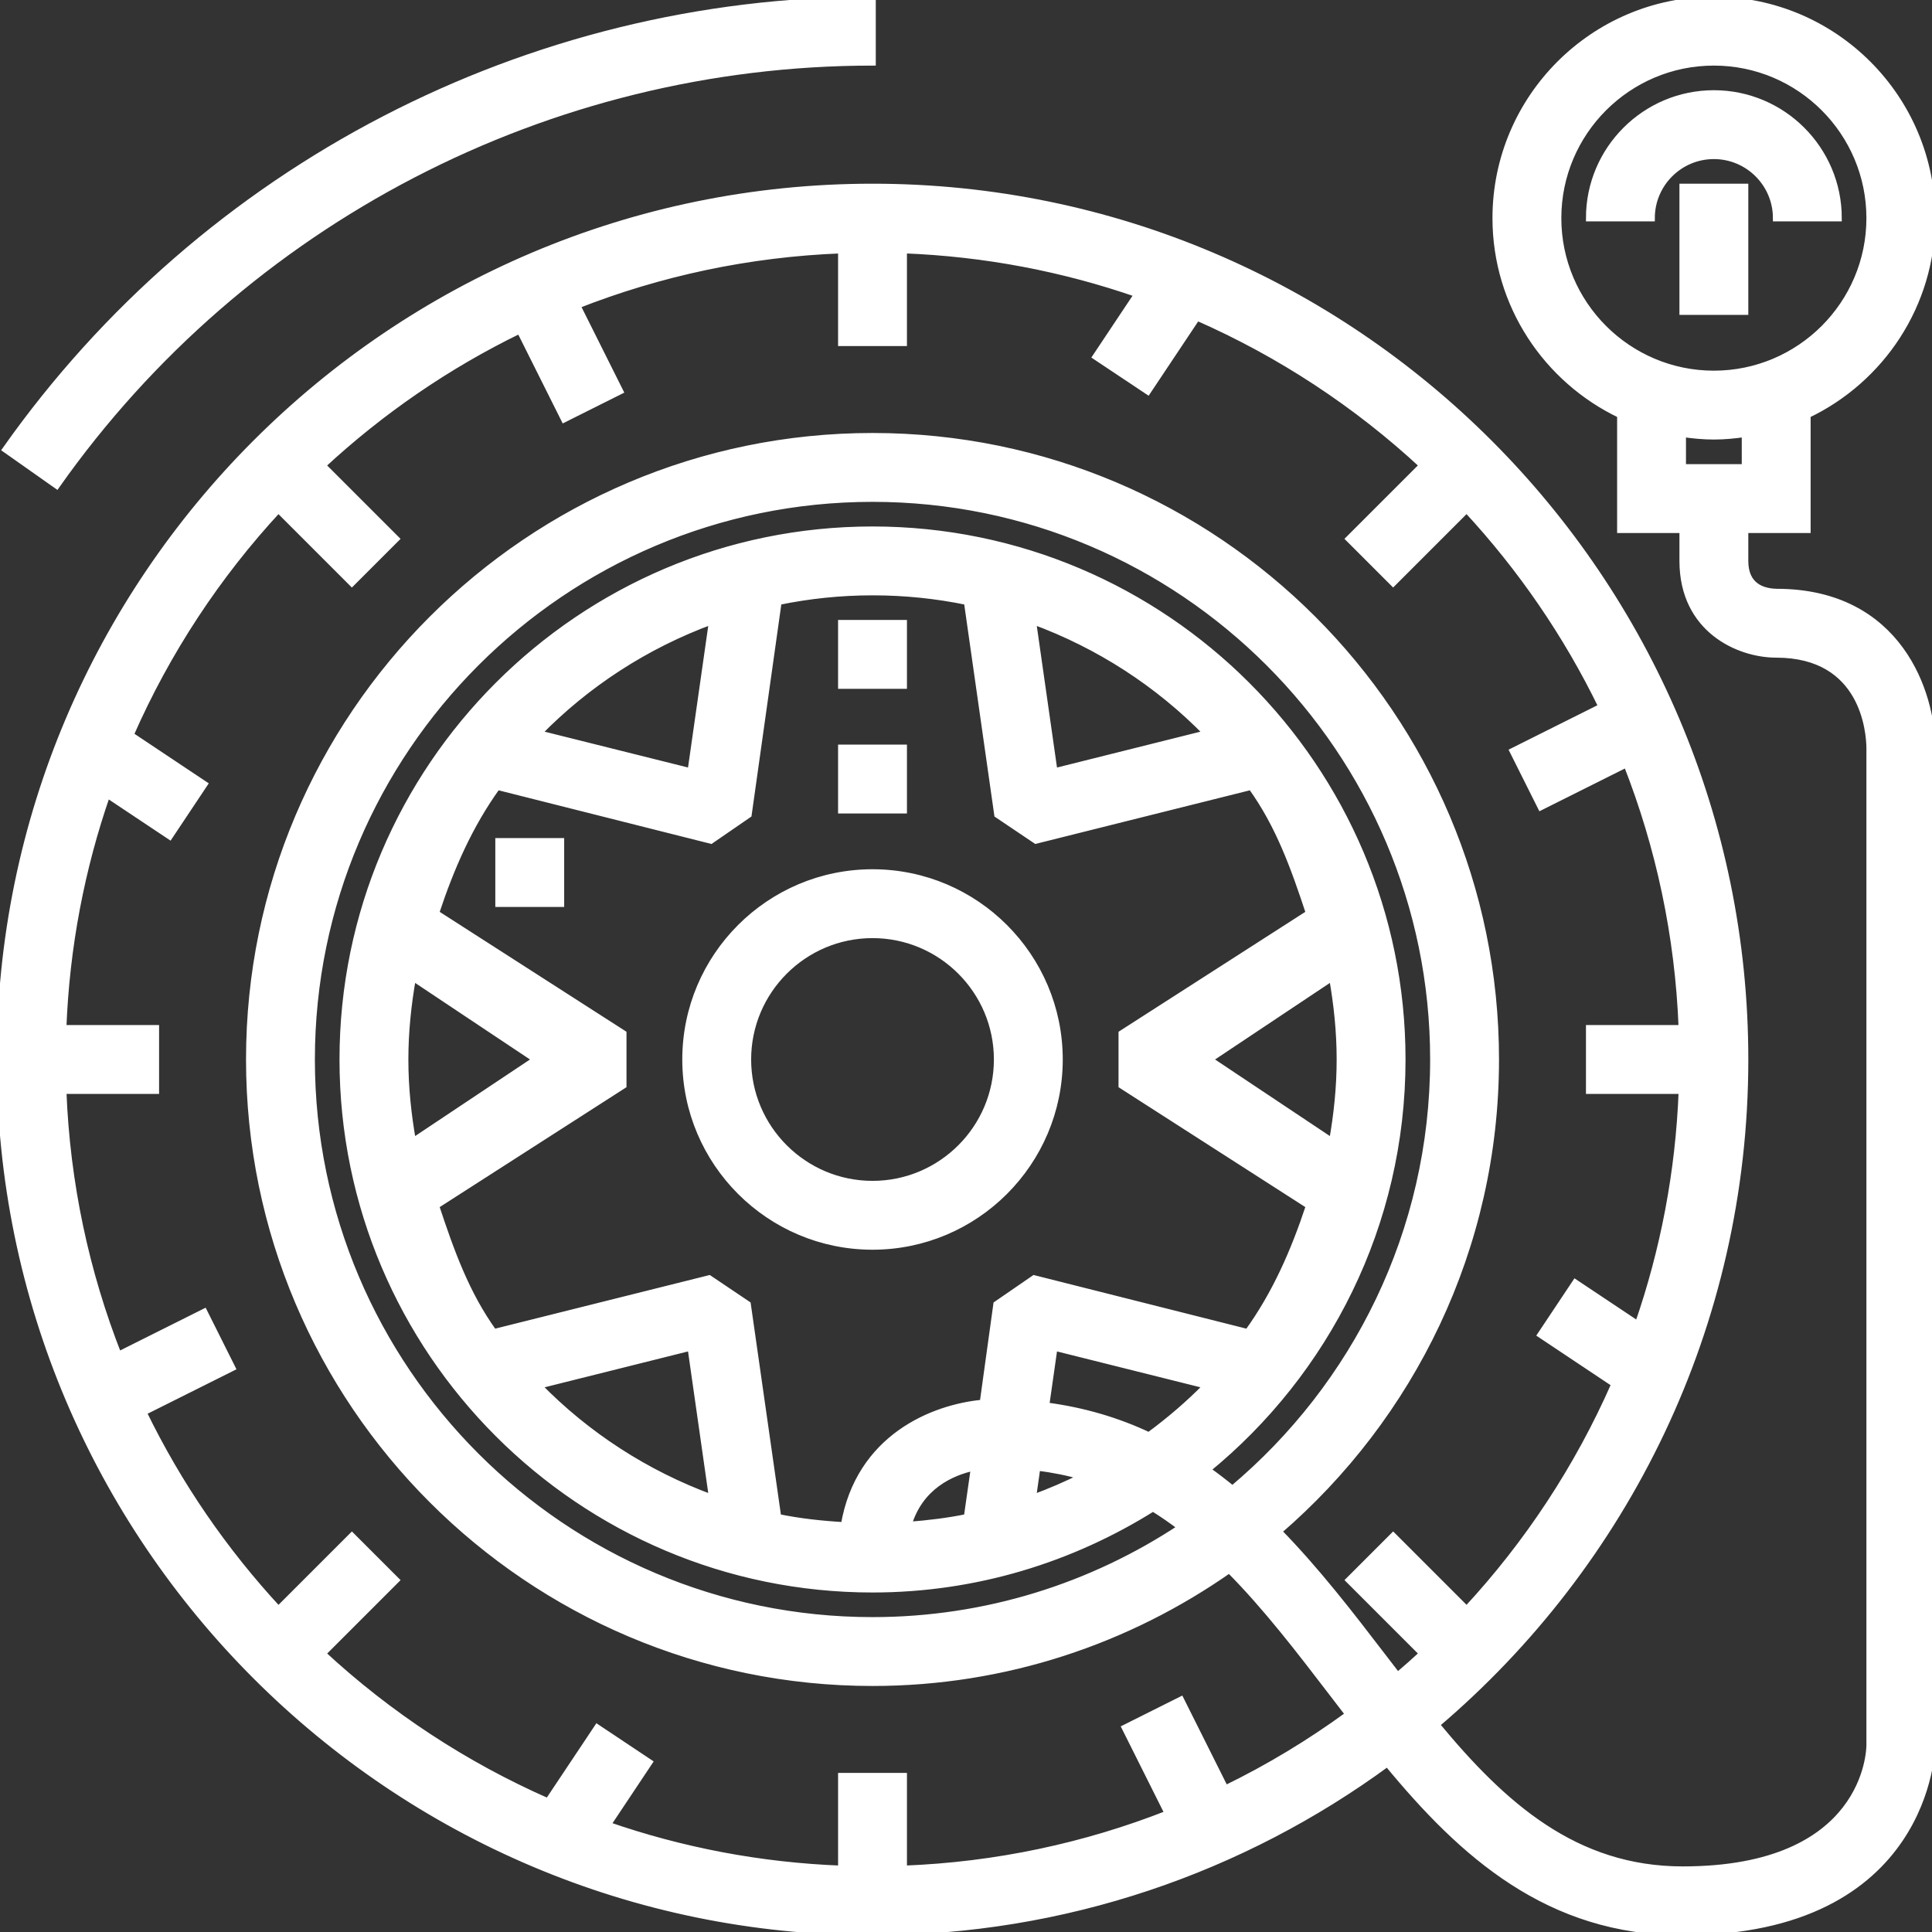 <!DOCTYPE svg PUBLIC "-//W3C//DTD SVG 1.1//EN" "http://www.w3.org/Graphics/SVG/1.1/DTD/svg11.dtd">
<!-- Uploaded to: SVG Repo, www.svgrepo.com, Transformed by: SVG Repo Mixer Tools -->
<svg fill="#ffffff" version="1.1" id="Layer_1" xmlns="http://www.w3.org/2000/svg" xmlns:xlink="http://www.w3.org/1999/xlink" viewBox="0 0 295.239 295.239" xml:space="preserve" width="800px" height="800px" stroke="#ffffff">
<rect x="0" y="0" width="295.239" height="295.239" fill="#333333" stroke="none"/>
<g id="SVGRepo_bgCarrier" stroke-width="0"/>
<g id="SVGRepo_tracerCarrier" stroke-linecap="round" stroke-linejoin="round"/>
<g id="SVGRepo_iconCarrier"> <g> <g> <g> <path d="M133.334,133.334c-15.757,0-28.571,12.814-28.571,28.571c0,15.757,12.814,28.571,28.571,28.571 c15.757,0,28.571-12.814,28.571-28.571C161.905,146.149,149.091,133.334,133.334,133.334z M133.334,180.954 c-10.505,0-19.048-8.543-19.048-19.048s8.543-19.048,19.048-19.048s19.048,8.543,19.048,19.048S143.839,180.954,133.334,180.954z "/> <rect x="257.143" y="28.571" width="9.524" height="19.048"/> <path d="M271.429,33.334h9.524c0-10.505-8.543-19.048-19.048-19.048s-19.048,8.543-19.048,19.048h9.524 c0-5.252,4.271-9.524,9.524-9.524S271.429,28.081,271.429,33.334z"/> <path d="M271.486,90.477c-2.2-0.057-4.819-0.929-4.819-4.762v-4.762h9.524V63.405c11.243-5.362,19.048-16.81,19.048-30.071 c-0.001-18.382-14.958-33.334-33.334-33.334c-18.376,0-33.333,14.952-33.333,33.333c0,13.262,7.805,24.71,19.048,30.071v17.548 h9.524v4.762c0,10.481,8.543,14.286,14.286,14.286c13.443,0,14.257,11.919,14.286,14.286v152.381 c0,0.776-0.324,19.048-28.571,19.048c-16.448,0-27.452-9.819-37.652-22.167c28.829-24.476,47.176-60.948,47.176-101.643 c0-73.519-59.814-133.333-133.333-133.333S0,88.386,0,161.905s59.814,133.333,133.333,133.333c29.41,0,56.61-9.59,78.681-25.781 c11.457,13.905,24.605,25.781,45.129,25.781c37.657,0,38.095-28.286,38.095-28.571V114.287 C295.238,106.053,290.262,90.477,271.486,90.477z M238.095,33.334c0-13.129,10.681-23.81,23.81-23.81 c13.129,0,23.81,10.681,23.81,23.81c0,13.129-10.681,23.81-23.81,23.81C248.776,57.144,238.095,46.462,238.095,33.334z M257.143,71.43v-5.143c1.562,0.224,3.143,0.381,4.762,0.381c1.619,0,3.2-0.157,4.762-0.381v5.143H257.143z M213.567,256.086 c-0.752-0.976-1.505-1.957-2.262-2.943c-4.91-6.414-10.067-13.114-15.943-19.124c20.29-17.476,33.21-43.295,33.21-72.114 c0-52.514-42.724-95.238-95.238-95.238c-52.514,0-95.238,42.724-95.238,95.238s42.724,95.238,95.238,95.238 c20.281,0,39.062-6.424,54.524-17.267c5.614,5.648,10.7,12.281,15.886,19.057c0.781,1.019,1.562,2.038,2.348,3.057 c-5.916,4.315-12.216,8.134-18.854,11.358l-6.786-13.571l-8.519,4.262l6.557,13.114c-12.6,4.952-26.19,7.9-40.395,8.443v-14.167 h-9.524v14.167c-12.476-0.476-24.476-2.805-35.748-6.719l6.376-9.567l-7.924-5.281l-7.529,11.29 c-12.752-5.6-24.39-13.276-34.471-22.619l11.233-11.233l-6.733-6.733l-11.233,11.233c-8.281-8.938-15.271-19.081-20.648-30.157 l13.571-6.786l-4.262-8.519l-13.114,6.557c-4.952-12.6-7.9-26.19-8.443-40.395H23.81v-9.524H9.643 c0.476-12.476,2.805-24.476,6.719-35.748l9.567,6.376l5.281-7.924l-11.29-7.529c5.6-12.752,13.276-24.39,22.619-34.471 l11.233,11.233l6.733-6.733L49.271,71.115c8.938-8.281,19.081-15.271,30.157-20.648l6.786,13.571l8.519-4.262l-6.557-13.114 c12.6-4.952,26.19-7.9,40.395-8.443v14.162h9.524V38.214c12.476,0.476,24.476,2.805,35.748,6.719l-6.376,9.567l7.924,5.281 l7.529-11.29c12.752,5.6,24.39,13.276,34.471,22.619l-11.233,11.233l6.733,6.733l11.233-11.233 c8.281,8.938,15.271,19.081,20.648,30.157l-13.571,6.786l4.262,8.519l13.114-6.557c4.952,12.6,7.9,26.19,8.443,40.395h-14.162 v9.524h14.167c-0.476,12.476-2.805,24.476-6.719,35.748l-9.567-6.376l-5.281,7.924l11.29,7.529 c-5.6,12.752-13.276,24.39-22.619,34.471l-11.233-11.233l-6.733,6.733l11.233,11.233 C216.144,253.854,214.867,254.982,213.567,256.086z M159.838,214.814l1.271-8.914l23.31,5.829c-2.724,2.79-5.7,5.329-8.848,7.648 C170.829,217.139,165.605,215.568,159.838,214.814z M165.414,225.634c-2.452,1.238-4.986,2.329-7.59,3.281l0.666-4.686 C160.904,224.535,163.219,224.991,165.414,225.634z M158.033,195.376l-5.738,3.948l-2.086,15.071 c-7.638,0.7-18.948,5.29-21.224,18.714c-3.442-0.199-6.804-0.566-10.099-1.247l-4.648-32.538l-5.867-3.948l-32.91,8.229 c-4.233-5.857-6.552-12.357-8.867-19.352l28.643-18.386v-7.924l-28.643-18.386c2.314-6.995,5.162-13.495,9.395-19.352 l32.643,8.229l5.738-3.948l4.581-32.538c4.667-0.962,9.467-1.471,14.414-1.471c4.947,0,9.762,0.51,14.429,1.471l4.638,32.538 l5.867,3.948l32.905-8.229c4.233,5.857,6.552,12.357,8.862,19.352l-28.638,18.386v7.924l28.643,18.386 c-2.314,6.995-5.162,13.495-9.395,19.352L158.033,195.376z M148.871,224.23l-1.09,7.633c-2.929,0.605-5.938,0.962-8.981,1.195 C140.562,227.129,145.371,224.986,148.871,224.23z M108.843,228.92c-10.129-3.714-19.2-9.61-26.595-17.19l23.31-5.829 L108.843,228.92z M63.076,174.449c-0.724-4.081-1.171-8.258-1.171-12.543c0-4.286,0.448-8.462,1.171-12.543l18.814,12.543 L63.076,174.449z M82.248,112.081c7.395-7.581,16.467-13.476,26.595-17.19l-3.286,23.014L82.248,112.081z M157.824,94.891 c10.129,3.714,19.2,9.61,26.595,17.19l-23.31,5.829L157.824,94.891z M203.591,149.363c0.723,4.081,1.171,8.257,1.171,12.543 c0,4.286-0.448,8.462-1.171,12.543l-18.814-12.543L203.591,149.363z M214.286,161.905c0-44.638-36.314-80.952-80.952-80.952 s-80.952,36.314-80.952,80.952s36.314,80.952,80.952,80.952c15.748,0,30.41-4.59,42.857-12.4c1.476,0.905,2.9,1.905,4.29,2.957 c-13.538,8.952-29.733,14.205-47.148,14.205c-47.262,0-85.714-38.452-85.714-85.714c0-47.262,38.452-85.715,85.714-85.715 c47.262,0,85.714,38.452,85.714,85.714c0,26.333-11.957,49.91-30.71,65.648c-1.257-1.029-2.543-2.019-3.867-2.962 C202.652,209.733,214.286,187.157,214.286,161.905z"/> <path d="M133.333,9.524V0.001C80.724,0.001,31.21,25.677,0.871,68.686l7.786,5.486C37.205,33.691,83.819,9.524,133.333,9.524z"/> <rect x="128.571" y="95.238" width="9.524" height="9.524"/> <rect x="128.571" y="114.287" width="9.524" height="9.524"/> <rect x="76.19" y="128.571" width="9.524" height="9.524"/> </g> </g> </g> </g>
</svg>